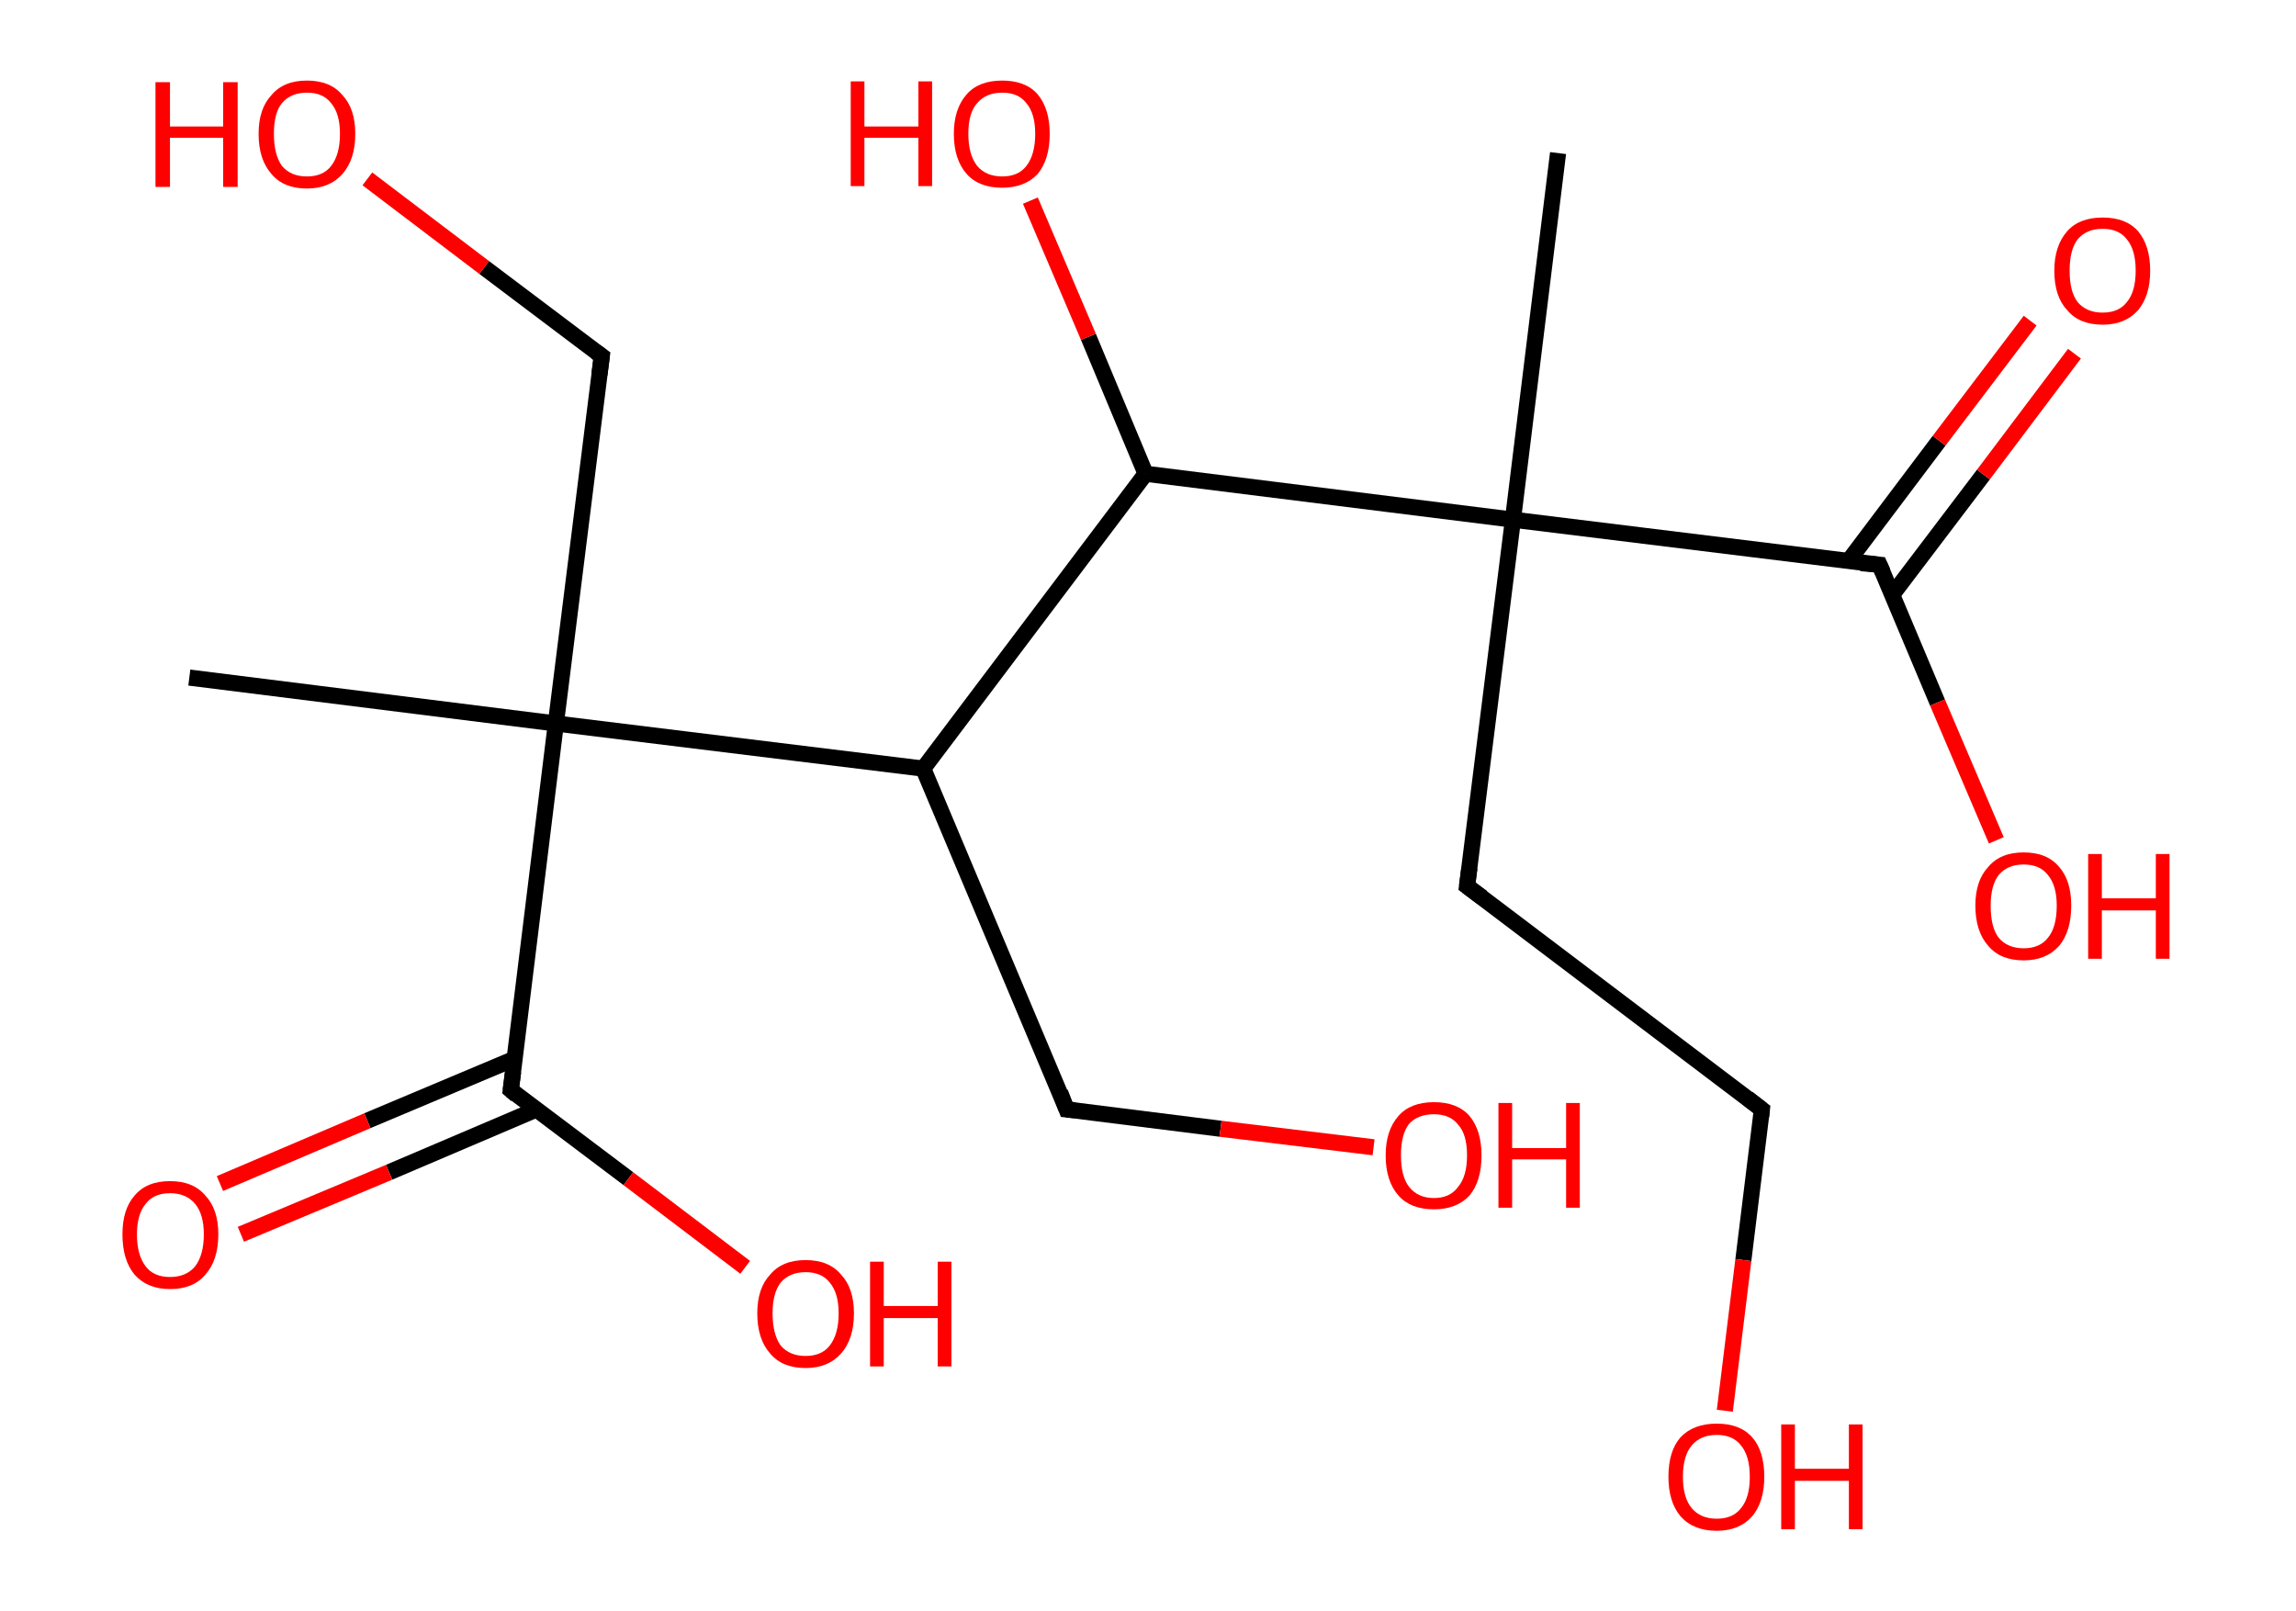 <?xml version='1.0' encoding='ASCII' standalone='yes'?>
<svg xmlns="http://www.w3.org/2000/svg" xmlns:rdkit="http://www.rdkit.org/xml" xmlns:xlink="http://www.w3.org/1999/xlink" version="1.1" baseProfile="full" xml:space="preserve" width="285px" height="200px" viewBox="0 0 285 200">
<!-- END OF HEADER -->
<rect style="opacity:1.0;fill:#FFFFFF;stroke:none" width="285.0" height="200.0" x="0.0" y="0.0"> </rect>
<path class="bond-0 atom-0 atom-1" d="M 193.4,19.0 L 187.8,64.5" style="fill:none;fill-rule:evenodd;stroke:#000000;stroke-width:2.0px;stroke-linecap:butt;stroke-linejoin:miter;stroke-opacity:1"/>
<path class="bond-1 atom-1 atom-2" d="M 187.8,64.5 L 182.1,110.0" style="fill:none;fill-rule:evenodd;stroke:#000000;stroke-width:2.0px;stroke-linecap:butt;stroke-linejoin:miter;stroke-opacity:1"/>
<path class="bond-2 atom-2 atom-3" d="M 182.1,110.0 L 218.7,137.7" style="fill:none;fill-rule:evenodd;stroke:#000000;stroke-width:2.0px;stroke-linecap:butt;stroke-linejoin:miter;stroke-opacity:1"/>
<path class="bond-3 atom-3 atom-4" d="M 218.7,137.7 L 216.4,156.4" style="fill:none;fill-rule:evenodd;stroke:#000000;stroke-width:2.0px;stroke-linecap:butt;stroke-linejoin:miter;stroke-opacity:1"/>
<path class="bond-3 atom-3 atom-4" d="M 216.4,156.4 L 214.1,175.1" style="fill:none;fill-rule:evenodd;stroke:#FF0000;stroke-width:2.0px;stroke-linecap:butt;stroke-linejoin:miter;stroke-opacity:1"/>
<path class="bond-4 atom-1 atom-5" d="M 187.8,64.5 L 233.3,70.1" style="fill:none;fill-rule:evenodd;stroke:#000000;stroke-width:2.0px;stroke-linecap:butt;stroke-linejoin:miter;stroke-opacity:1"/>
<path class="bond-5 atom-5 atom-6" d="M 234.9,73.8 L 246.2,58.9" style="fill:none;fill-rule:evenodd;stroke:#000000;stroke-width:2.0px;stroke-linecap:butt;stroke-linejoin:miter;stroke-opacity:1"/>
<path class="bond-5 atom-5 atom-6" d="M 246.2,58.9 L 257.5,43.9" style="fill:none;fill-rule:evenodd;stroke:#FF0000;stroke-width:2.0px;stroke-linecap:butt;stroke-linejoin:miter;stroke-opacity:1"/>
<path class="bond-5 atom-5 atom-6" d="M 229.4,69.7 L 240.7,54.7" style="fill:none;fill-rule:evenodd;stroke:#000000;stroke-width:2.0px;stroke-linecap:butt;stroke-linejoin:miter;stroke-opacity:1"/>
<path class="bond-5 atom-5 atom-6" d="M 240.7,54.7 L 252.0,39.8" style="fill:none;fill-rule:evenodd;stroke:#FF0000;stroke-width:2.0px;stroke-linecap:butt;stroke-linejoin:miter;stroke-opacity:1"/>
<path class="bond-6 atom-5 atom-7" d="M 233.3,70.1 L 240.5,87.2" style="fill:none;fill-rule:evenodd;stroke:#000000;stroke-width:2.0px;stroke-linecap:butt;stroke-linejoin:miter;stroke-opacity:1"/>
<path class="bond-6 atom-5 atom-7" d="M 240.5,87.2 L 247.8,104.3" style="fill:none;fill-rule:evenodd;stroke:#FF0000;stroke-width:2.0px;stroke-linecap:butt;stroke-linejoin:miter;stroke-opacity:1"/>
<path class="bond-7 atom-1 atom-8" d="M 187.8,64.5 L 142.2,58.8" style="fill:none;fill-rule:evenodd;stroke:#000000;stroke-width:2.0px;stroke-linecap:butt;stroke-linejoin:miter;stroke-opacity:1"/>
<path class="bond-8 atom-8 atom-9" d="M 142.2,58.8 L 135.1,41.8" style="fill:none;fill-rule:evenodd;stroke:#000000;stroke-width:2.0px;stroke-linecap:butt;stroke-linejoin:miter;stroke-opacity:1"/>
<path class="bond-8 atom-8 atom-9" d="M 135.1,41.8 L 127.9,24.9" style="fill:none;fill-rule:evenodd;stroke:#FF0000;stroke-width:2.0px;stroke-linecap:butt;stroke-linejoin:miter;stroke-opacity:1"/>
<path class="bond-9 atom-8 atom-10" d="M 142.2,58.8 L 114.6,95.4" style="fill:none;fill-rule:evenodd;stroke:#000000;stroke-width:2.0px;stroke-linecap:butt;stroke-linejoin:miter;stroke-opacity:1"/>
<path class="bond-10 atom-10 atom-11" d="M 114.6,95.4 L 132.4,137.7" style="fill:none;fill-rule:evenodd;stroke:#000000;stroke-width:2.0px;stroke-linecap:butt;stroke-linejoin:miter;stroke-opacity:1"/>
<path class="bond-11 atom-11 atom-12" d="M 132.4,137.7 L 151.5,140.1" style="fill:none;fill-rule:evenodd;stroke:#000000;stroke-width:2.0px;stroke-linecap:butt;stroke-linejoin:miter;stroke-opacity:1"/>
<path class="bond-11 atom-11 atom-12" d="M 151.5,140.1 L 170.5,142.4" style="fill:none;fill-rule:evenodd;stroke:#FF0000;stroke-width:2.0px;stroke-linecap:butt;stroke-linejoin:miter;stroke-opacity:1"/>
<path class="bond-12 atom-10 atom-13" d="M 114.6,95.4 L 69.0,89.8" style="fill:none;fill-rule:evenodd;stroke:#000000;stroke-width:2.0px;stroke-linecap:butt;stroke-linejoin:miter;stroke-opacity:1"/>
<path class="bond-13 atom-13 atom-14" d="M 69.0,89.8 L 23.5,84.1" style="fill:none;fill-rule:evenodd;stroke:#000000;stroke-width:2.0px;stroke-linecap:butt;stroke-linejoin:miter;stroke-opacity:1"/>
<path class="bond-14 atom-13 atom-15" d="M 69.0,89.8 L 74.7,44.2" style="fill:none;fill-rule:evenodd;stroke:#000000;stroke-width:2.0px;stroke-linecap:butt;stroke-linejoin:miter;stroke-opacity:1"/>
<path class="bond-15 atom-15 atom-16" d="M 74.7,44.2 L 60.1,33.2" style="fill:none;fill-rule:evenodd;stroke:#000000;stroke-width:2.0px;stroke-linecap:butt;stroke-linejoin:miter;stroke-opacity:1"/>
<path class="bond-15 atom-15 atom-16" d="M 60.1,33.2 L 45.6,22.2" style="fill:none;fill-rule:evenodd;stroke:#FF0000;stroke-width:2.0px;stroke-linecap:butt;stroke-linejoin:miter;stroke-opacity:1"/>
<path class="bond-16 atom-13 atom-17" d="M 69.0,89.8 L 63.4,135.3" style="fill:none;fill-rule:evenodd;stroke:#000000;stroke-width:2.0px;stroke-linecap:butt;stroke-linejoin:miter;stroke-opacity:1"/>
<path class="bond-17 atom-17 atom-18" d="M 63.9,131.4 L 45.6,139.1" style="fill:none;fill-rule:evenodd;stroke:#000000;stroke-width:2.0px;stroke-linecap:butt;stroke-linejoin:miter;stroke-opacity:1"/>
<path class="bond-17 atom-17 atom-18" d="M 45.6,139.1 L 27.3,146.9" style="fill:none;fill-rule:evenodd;stroke:#FF0000;stroke-width:2.0px;stroke-linecap:butt;stroke-linejoin:miter;stroke-opacity:1"/>
<path class="bond-17 atom-17 atom-18" d="M 66.6,137.7 L 48.3,145.5" style="fill:none;fill-rule:evenodd;stroke:#000000;stroke-width:2.0px;stroke-linecap:butt;stroke-linejoin:miter;stroke-opacity:1"/>
<path class="bond-17 atom-17 atom-18" d="M 48.3,145.5 L 29.9,153.2" style="fill:none;fill-rule:evenodd;stroke:#FF0000;stroke-width:2.0px;stroke-linecap:butt;stroke-linejoin:miter;stroke-opacity:1"/>
<path class="bond-18 atom-17 atom-19" d="M 63.4,135.3 L 78.0,146.3" style="fill:none;fill-rule:evenodd;stroke:#000000;stroke-width:2.0px;stroke-linecap:butt;stroke-linejoin:miter;stroke-opacity:1"/>
<path class="bond-18 atom-17 atom-19" d="M 78.0,146.3 L 92.5,157.3" style="fill:none;fill-rule:evenodd;stroke:#FF0000;stroke-width:2.0px;stroke-linecap:butt;stroke-linejoin:miter;stroke-opacity:1"/>
<path d="M 182.4,107.7 L 182.1,110.0 L 184.0,111.4" style="fill:none;stroke:#000000;stroke-width:2.0px;stroke-linecap:butt;stroke-linejoin:miter;stroke-opacity:1;"/>
<path d="M 216.9,136.3 L 218.7,137.7 L 218.6,138.6" style="fill:none;stroke:#000000;stroke-width:2.0px;stroke-linecap:butt;stroke-linejoin:miter;stroke-opacity:1;"/>
<path d="M 231.0,69.9 L 233.3,70.1 L 233.7,71.0" style="fill:none;stroke:#000000;stroke-width:2.0px;stroke-linecap:butt;stroke-linejoin:miter;stroke-opacity:1;"/>
<path d="M 131.6,135.6 L 132.4,137.7 L 133.4,137.8" style="fill:none;stroke:#000000;stroke-width:2.0px;stroke-linecap:butt;stroke-linejoin:miter;stroke-opacity:1;"/>
<path d="M 74.4,46.5 L 74.7,44.2 L 74.0,43.7" style="fill:none;stroke:#000000;stroke-width:2.0px;stroke-linecap:butt;stroke-linejoin:miter;stroke-opacity:1;"/>
<path d="M 63.7,133.0 L 63.4,135.3 L 64.1,135.9" style="fill:none;stroke:#000000;stroke-width:2.0px;stroke-linecap:butt;stroke-linejoin:miter;stroke-opacity:1;"/>
<path class="atom-4" d="M 207.1 183.3 Q 207.1 180.1, 208.6 178.4 Q 210.2 176.7, 213.1 176.7 Q 216.0 176.7, 217.5 178.4 Q 219.0 180.1, 219.0 183.3 Q 219.0 186.4, 217.5 188.2 Q 215.9 190.0, 213.1 190.0 Q 210.2 190.0, 208.6 188.2 Q 207.1 186.4, 207.1 183.3 M 213.1 188.5 Q 215.1 188.5, 216.1 187.2 Q 217.2 185.9, 217.2 183.3 Q 217.2 180.7, 216.1 179.4 Q 215.1 178.1, 213.1 178.1 Q 211.1 178.1, 210.0 179.4 Q 208.9 180.7, 208.9 183.3 Q 208.9 185.9, 210.0 187.2 Q 211.1 188.5, 213.1 188.5 " fill="#FF0000"/>
<path class="atom-4" d="M 221.1 176.8 L 222.8 176.8 L 222.8 182.3 L 229.5 182.3 L 229.5 176.8 L 231.2 176.8 L 231.2 189.8 L 229.5 189.8 L 229.5 183.8 L 222.8 183.8 L 222.8 189.8 L 221.1 189.8 L 221.1 176.8 " fill="#FF0000"/>
<path class="atom-6" d="M 255.0 33.6 Q 255.0 30.5, 256.6 28.7 Q 258.1 27.0, 261.0 27.0 Q 263.9 27.0, 265.4 28.7 Q 266.9 30.5, 266.9 33.6 Q 266.9 36.7, 265.4 38.5 Q 263.8 40.3, 261.0 40.3 Q 258.1 40.3, 256.6 38.5 Q 255.0 36.8, 255.0 33.6 M 261.0 38.8 Q 263.0 38.8, 264.0 37.5 Q 265.1 36.2, 265.1 33.6 Q 265.1 31.0, 264.0 29.7 Q 263.0 28.4, 261.0 28.4 Q 259.0 28.4, 257.9 29.7 Q 256.9 31.0, 256.9 33.6 Q 256.9 36.2, 257.9 37.5 Q 259.0 38.8, 261.0 38.8 " fill="#FF0000"/>
<path class="atom-7" d="M 245.2 112.4 Q 245.2 109.3, 246.8 107.6 Q 248.3 105.8, 251.2 105.8 Q 254.1 105.8, 255.6 107.6 Q 257.1 109.3, 257.1 112.4 Q 257.1 115.6, 255.6 117.4 Q 254.0 119.2, 251.2 119.2 Q 248.3 119.2, 246.8 117.4 Q 245.2 115.6, 245.2 112.4 M 251.2 117.7 Q 253.2 117.7, 254.2 116.4 Q 255.3 115.1, 255.3 112.4 Q 255.3 109.9, 254.2 108.6 Q 253.2 107.3, 251.2 107.3 Q 249.2 107.3, 248.1 108.6 Q 247.1 109.9, 247.1 112.4 Q 247.1 115.1, 248.1 116.4 Q 249.2 117.7, 251.2 117.7 " fill="#FF0000"/>
<path class="atom-7" d="M 259.2 106.0 L 260.9 106.0 L 260.9 111.5 L 267.6 111.5 L 267.6 106.0 L 269.3 106.0 L 269.3 119.0 L 267.6 119.0 L 267.6 113.0 L 260.9 113.0 L 260.9 119.0 L 259.2 119.0 L 259.2 106.0 " fill="#FF0000"/>
<path class="atom-9" d="M 105.6 10.1 L 107.3 10.1 L 107.3 15.7 L 114.0 15.7 L 114.0 10.1 L 115.7 10.1 L 115.7 23.1 L 114.0 23.1 L 114.0 17.1 L 107.3 17.1 L 107.3 23.1 L 105.6 23.1 L 105.6 10.1 " fill="#FF0000"/>
<path class="atom-9" d="M 118.4 16.6 Q 118.4 13.5, 120.0 11.7 Q 121.5 10.0, 124.4 10.0 Q 127.3 10.0, 128.8 11.7 Q 130.3 13.5, 130.3 16.6 Q 130.3 19.8, 128.8 21.6 Q 127.2 23.3, 124.4 23.3 Q 121.5 23.3, 120.0 21.6 Q 118.4 19.8, 118.4 16.6 M 124.4 21.9 Q 126.4 21.9, 127.4 20.6 Q 128.5 19.2, 128.5 16.6 Q 128.5 14.1, 127.4 12.8 Q 126.4 11.5, 124.4 11.5 Q 122.4 11.5, 121.3 12.8 Q 120.2 14.0, 120.2 16.6 Q 120.2 19.2, 121.3 20.6 Q 122.4 21.9, 124.4 21.9 " fill="#FF0000"/>
<path class="atom-12" d="M 172.0 143.4 Q 172.0 140.3, 173.6 138.5 Q 175.1 136.8, 178.0 136.8 Q 180.9 136.8, 182.4 138.5 Q 183.9 140.3, 183.9 143.4 Q 183.9 146.6, 182.4 148.4 Q 180.8 150.1, 178.0 150.1 Q 175.1 150.1, 173.6 148.4 Q 172.0 146.6, 172.0 143.4 M 178.0 148.7 Q 180.0 148.7, 181.0 147.3 Q 182.1 146.0, 182.1 143.4 Q 182.1 140.8, 181.0 139.6 Q 180.0 138.3, 178.0 138.3 Q 176.0 138.3, 174.9 139.5 Q 173.9 140.8, 173.9 143.4 Q 173.9 146.0, 174.9 147.3 Q 176.0 148.7, 178.0 148.7 " fill="#FF0000"/>
<path class="atom-12" d="M 186.0 136.9 L 187.7 136.9 L 187.7 142.5 L 194.4 142.5 L 194.4 136.9 L 196.1 136.9 L 196.1 149.9 L 194.4 149.9 L 194.4 143.9 L 187.7 143.9 L 187.7 149.9 L 186.0 149.9 L 186.0 136.9 " fill="#FF0000"/>
<path class="atom-16" d="M 19.3 10.2 L 21.1 10.2 L 21.1 15.7 L 27.7 15.7 L 27.7 10.2 L 29.5 10.2 L 29.5 23.2 L 27.7 23.2 L 27.7 17.1 L 21.1 17.1 L 21.1 23.2 L 19.3 23.2 L 19.3 10.2 " fill="#FF0000"/>
<path class="atom-16" d="M 32.1 16.6 Q 32.1 13.5, 33.7 11.8 Q 35.2 10.0, 38.1 10.0 Q 41.0 10.0, 42.5 11.8 Q 44.1 13.5, 44.1 16.6 Q 44.1 19.8, 42.5 21.6 Q 40.9 23.4, 38.1 23.4 Q 35.2 23.4, 33.7 21.6 Q 32.1 19.8, 32.1 16.6 M 38.1 21.9 Q 40.1 21.9, 41.1 20.6 Q 42.2 19.2, 42.2 16.6 Q 42.2 14.1, 41.1 12.8 Q 40.1 11.5, 38.1 11.5 Q 36.1 11.5, 35.0 12.8 Q 34.0 14.0, 34.0 16.6 Q 34.0 19.2, 35.0 20.6 Q 36.1 21.9, 38.1 21.9 " fill="#FF0000"/>
<path class="atom-18" d="M 15.2 153.2 Q 15.2 150.1, 16.7 148.4 Q 18.2 146.6, 21.1 146.6 Q 24.0 146.6, 25.5 148.4 Q 27.1 150.1, 27.1 153.2 Q 27.1 156.4, 25.5 158.2 Q 24.0 160.0, 21.1 160.0 Q 18.3 160.0, 16.7 158.2 Q 15.2 156.4, 15.2 153.2 M 21.1 158.5 Q 23.1 158.5, 24.2 157.2 Q 25.3 155.8, 25.3 153.2 Q 25.3 150.7, 24.2 149.4 Q 23.1 148.1, 21.1 148.1 Q 19.1 148.1, 18.1 149.4 Q 17.0 150.7, 17.0 153.2 Q 17.0 155.8, 18.1 157.2 Q 19.1 158.5, 21.1 158.5 " fill="#FF0000"/>
<path class="atom-19" d="M 94.0 163.0 Q 94.0 159.9, 95.6 158.2 Q 97.1 156.4, 100.0 156.4 Q 102.9 156.4, 104.4 158.2 Q 106.0 159.9, 106.0 163.0 Q 106.0 166.2, 104.4 168.0 Q 102.8 169.8, 100.0 169.8 Q 97.1 169.8, 95.6 168.0 Q 94.0 166.2, 94.0 163.0 M 100.0 168.3 Q 102.0 168.3, 103.0 167.0 Q 104.1 165.6, 104.1 163.0 Q 104.1 160.5, 103.0 159.2 Q 102.0 157.9, 100.0 157.9 Q 98.0 157.9, 96.9 159.2 Q 95.9 160.5, 95.9 163.0 Q 95.9 165.6, 96.9 167.0 Q 98.0 168.3, 100.0 168.3 " fill="#FF0000"/>
<path class="atom-19" d="M 108.0 156.6 L 109.7 156.6 L 109.7 162.1 L 116.4 162.1 L 116.4 156.6 L 118.1 156.6 L 118.1 169.6 L 116.4 169.6 L 116.4 163.6 L 109.7 163.6 L 109.7 169.6 L 108.0 169.6 L 108.0 156.6 " fill="#FF0000"/>
</svg>
